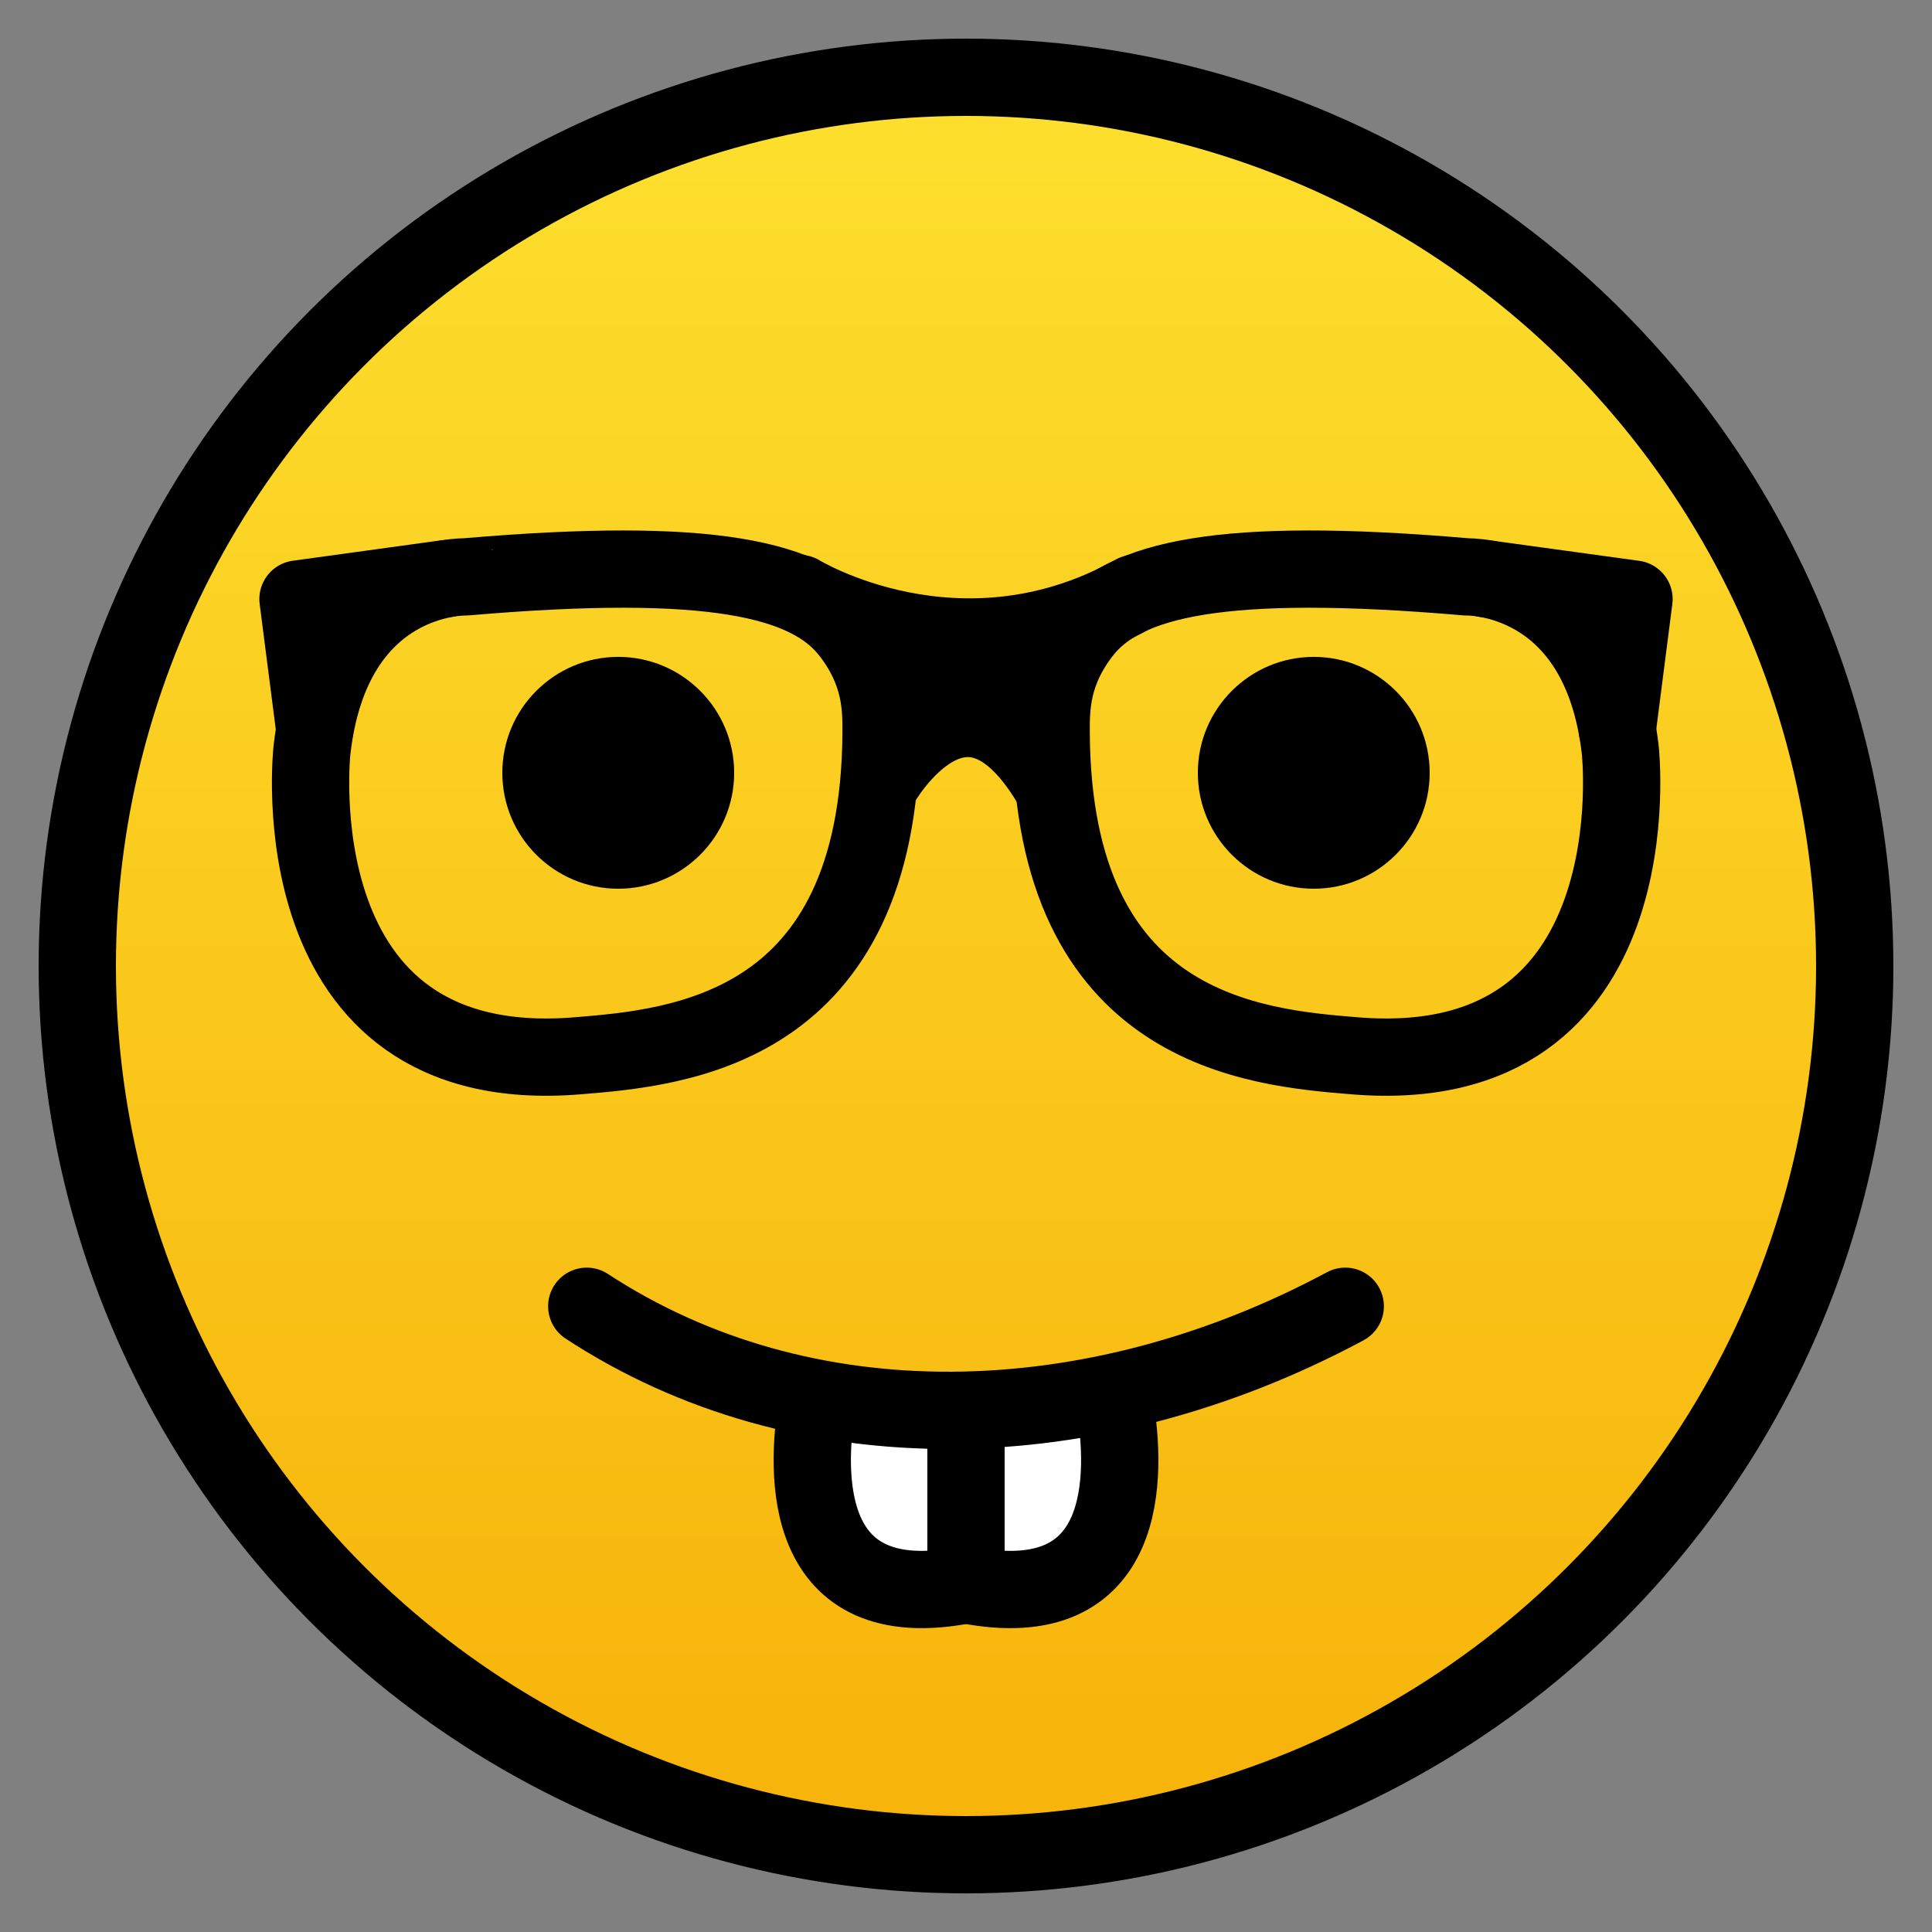<svg viewBox="11 11 50 50" xmlns="http://www.w3.org/2000/svg">
  <rect x="11" y="11" width="50" height="50" fill="#808080" stroke="none"/>
  <defs>
    <linearGradient id="yellow-gradient" x1="0%" x2="0%" y1="0%" y2="100%">
      <stop offset="0%" style="stop-color:#FDE02F;stop-opacity:1;"/>
      <stop offset="100%" style="stop-color:#F7B209;stop-opacity:1;"/>
    </linearGradient>
  </defs>
  <g id="color">
    <circle cx="36" cy="36" fill="url(#yellow-gradient)" r="23"/>
    <path d="M32.143,47.374c-0.282,1.723-0.434,5.488,3.857,4.64v-4.37" fill="#FFFFFF"/>
    <path d="M39.857,47.374c0.282,1.723,0.434,5.488-3.857,4.64v-4.37" fill="#FFFFFF"/>
  </g>
  <g id="line">
    <circle cx="36" cy="36" fill="none" r="23" stroke="#000000" stroke-linecap="round" stroke-linejoin="round" stroke-miterlimit="10" stroke-width="2"/>
    <path d="M19.074,30.407c0,0-0.953,8.551,6.861,7.918c2.62-0.212,7.816-0.651,7.867-8.343 c0.005-0.698-0.008-1.599-0.811-2.63c-1.065-1.367-3.572-1.971-9.945-1.422 C23.047,25.931,19.6,25.832,19.074,30.407z" fill="none" stroke="#000000" stroke-linecap="round" stroke-linejoin="round" stroke-miterlimit="10" stroke-width="2"/>
    <polyline fill="none" points="19.145,29.874 18.712,26.503 22.545,25.975" stroke="#000000" stroke-linecap="round" stroke-linejoin="round" stroke-miterlimit="10" stroke-width="2"/>
    <path d="M52.932,30.407c0,0,0.953,8.551-6.861,7.918c-2.62-0.212-7.816-0.651-7.867-8.343 c-0.005-0.698,0.008-1.599,0.811-2.63c1.065-1.367,3.572-1.971,9.945-1.422 C48.96,25.931,52.406,25.832,52.932,30.407z" fill="none" stroke="#000000" stroke-linecap="round" stroke-linejoin="round" stroke-miterlimit="10" stroke-width="2"/>
    <path d="M31.696,26.359c0,0,4.124,2.534,8.657,0" fill="none" stroke="#000000" stroke-linecap="round" stroke-linejoin="round" stroke-miterlimit="10" stroke-width="2"/>
    <path d="M33.802,31.261c0,0,2.127-3.751,4.383,0" fill="none" stroke="#000000" stroke-linecap="round" stroke-linejoin="round" stroke-miterlimit="10" stroke-width="2"/>
    <polyline fill="none" points="52.855,29.877 53.288,26.505 49.455,25.978" stroke="#000000" stroke-linecap="round" stroke-linejoin="round" stroke-miterlimit="10" stroke-width="2"/>
    <path d="M34.146,29.971c0,0,1.795-3.751,3.699,0" fill="none" stroke="#000000" stroke-linecap="round" stroke-linejoin="round" stroke-miterlimit="10" stroke-width="2"/>
    <path d="M32.143,47.374 c-0.282,1.723-0.434,5.488,3.857,4.64v-4.37" fill="none" stroke="#000000" stroke-miterlimit="10" stroke-width="2"/>
    <path d="M30,31c0,1.657-1.345,3-3,3c-1.655,0-3-1.343-3-3c0-1.655,1.345-3,3-3C28.655,28,30,29.345,30,31"/>
    <path d="M48,31c0,1.657-1.345,3-3,3s-3-1.343-3-3c0-1.655,1.345-3,3-3S48,29.345,48,31"/>
    <path d="M39.857,47.374 c0.282,1.723,0.434,5.488-3.857,4.64v-4.37" fill="none" stroke="#000000" stroke-miterlimit="10" stroke-width="2"/>
    <path d="M45.815,44.806c-6.574,3.525-14.045,3.658-19.63,0" fill="none" stroke="#000000" stroke-linecap="round" stroke-linejoin="round" stroke-miterlimit="10" stroke-width="2"/>
  </g>
</svg>